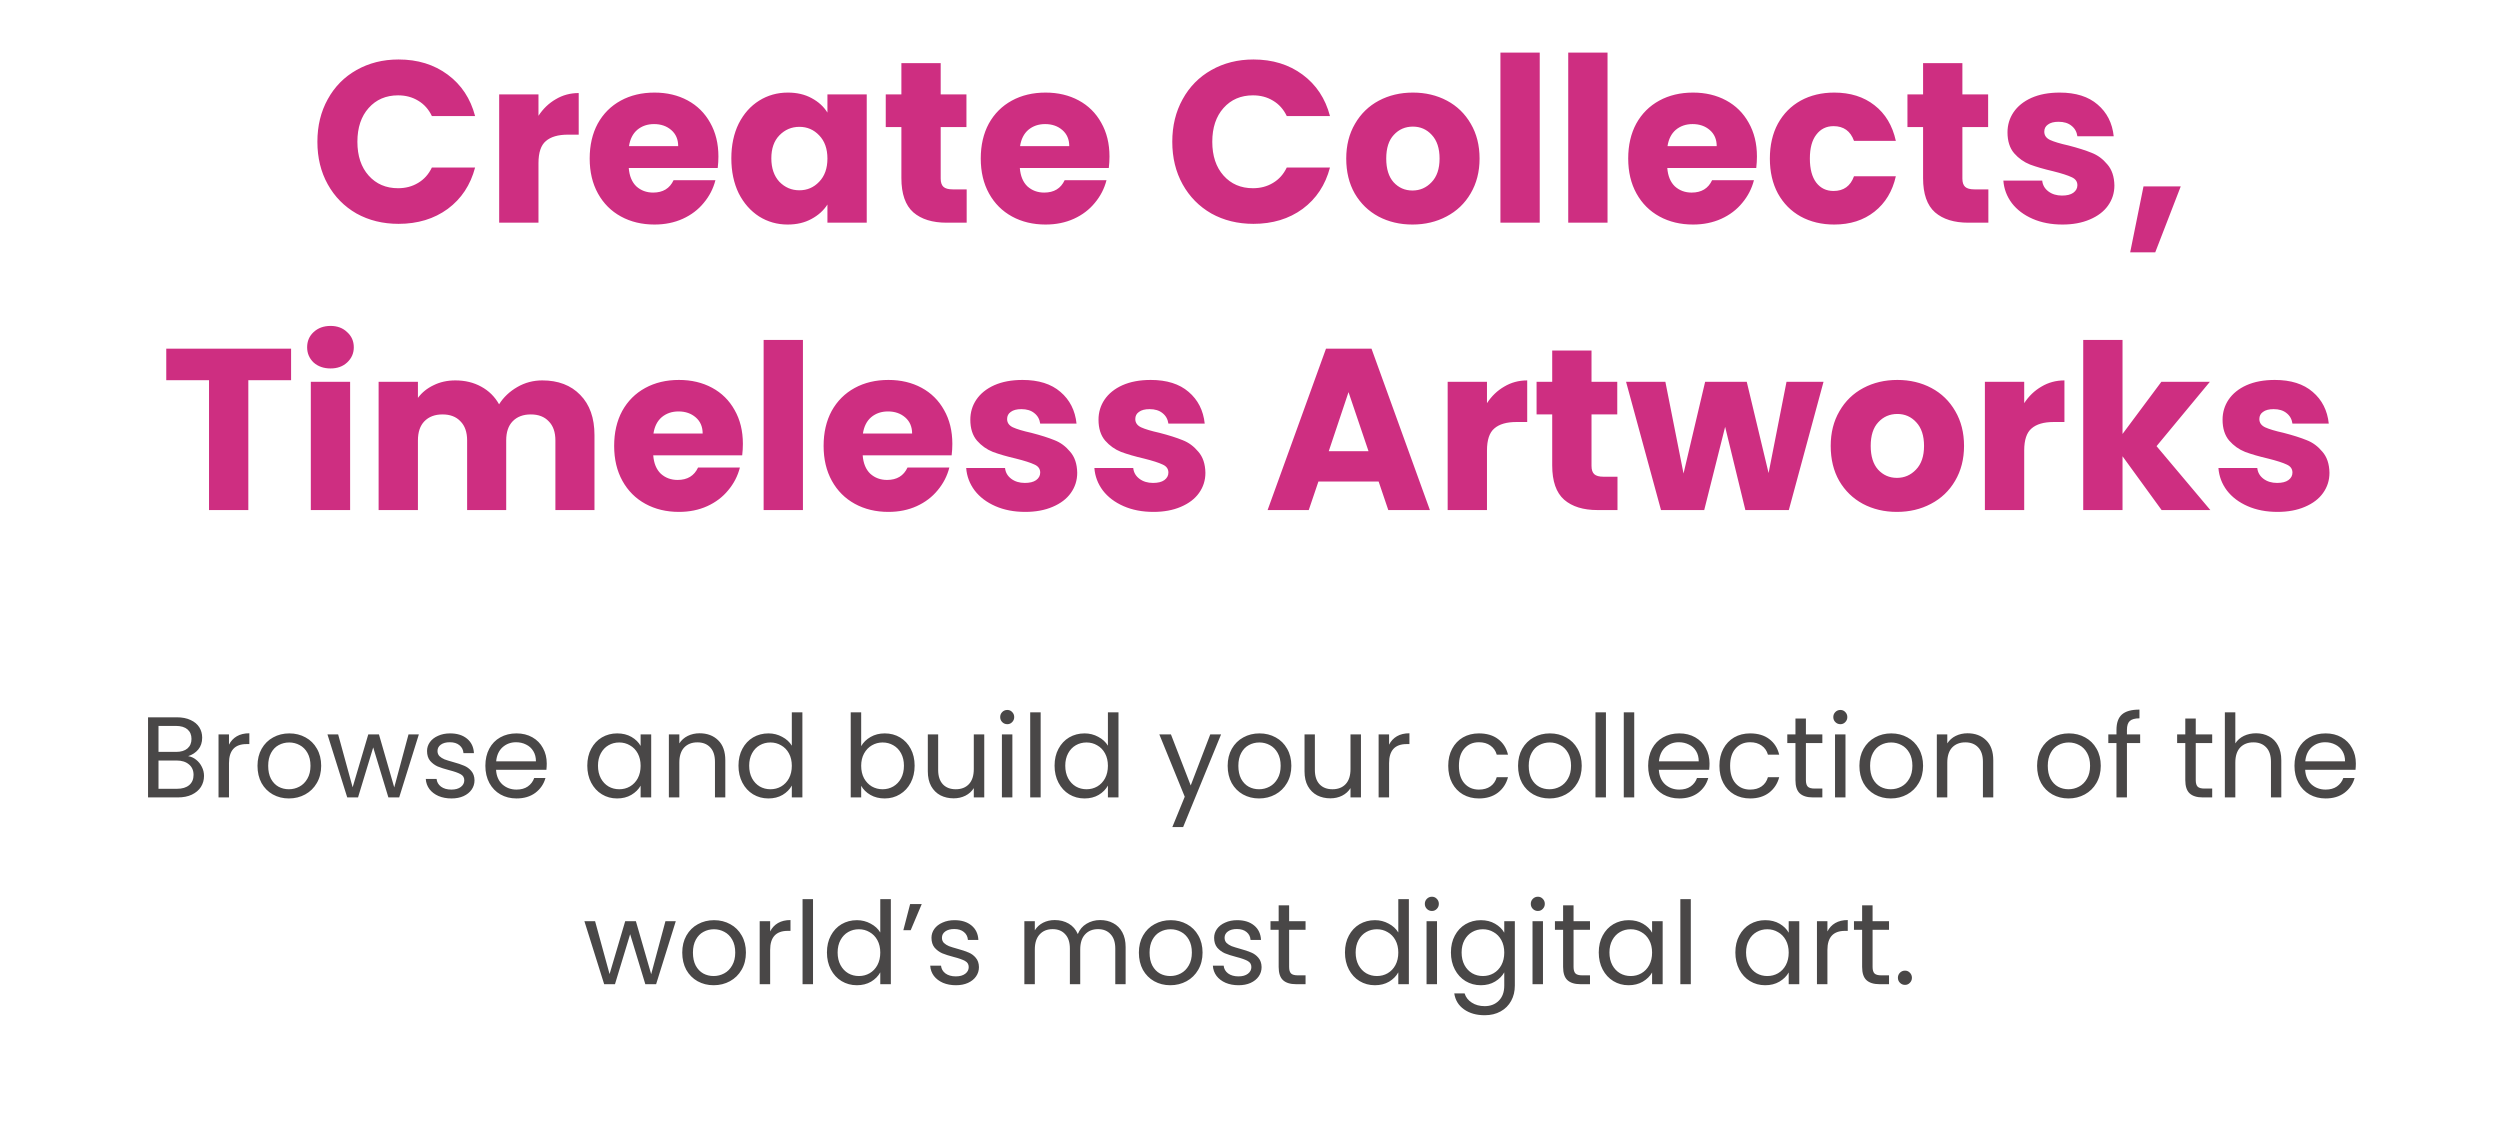 <svg width="348" height="156" viewBox="0 0 348 156" fill="none" xmlns="http://www.w3.org/2000/svg">
<path d="M44.181 19.736C44.181 17.517 44.661 15.544 45.621 13.816C46.581 12.067 47.914 10.712 49.621 9.752C51.349 8.771 53.301 8.28 55.477 8.28C58.144 8.28 60.426 8.984 62.325 10.392C64.224 11.8 65.493 13.72 66.133 16.152H60.117C59.669 15.213 59.029 14.499 58.197 14.008C57.386 13.517 56.458 13.272 55.413 13.272C53.728 13.272 52.362 13.859 51.317 15.032C50.272 16.205 49.749 17.773 49.749 19.736C49.749 21.699 50.272 23.267 51.317 24.44C52.362 25.613 53.728 26.2 55.413 26.2C56.458 26.2 57.386 25.955 58.197 25.464C59.029 24.973 59.669 24.259 60.117 23.32H66.133C65.493 25.752 64.224 27.672 62.325 29.08C60.426 30.467 58.144 31.16 55.477 31.16C53.301 31.16 51.349 30.68 49.621 29.72C47.914 28.739 46.581 27.384 45.621 25.656C44.661 23.928 44.181 21.955 44.181 19.736ZM74.956 16.12C75.596 15.139 76.396 14.371 77.356 13.816C78.316 13.24 79.383 12.952 80.556 12.952V18.744H79.052C77.687 18.744 76.663 19.043 75.98 19.64C75.297 20.216 74.956 21.24 74.956 22.712V31H69.484V13.144H74.956V16.12ZM100.003 21.784C100.003 22.296 99.972 22.829 99.907 23.384H87.523C87.609 24.493 87.961 25.347 88.579 25.944C89.219 26.52 89.998 26.808 90.915 26.808C92.281 26.808 93.23 26.232 93.763 25.08H99.588C99.289 26.253 98.745 27.309 97.956 28.248C97.188 29.187 96.217 29.923 95.043 30.456C93.87 30.989 92.558 31.256 91.108 31.256C89.358 31.256 87.801 30.883 86.436 30.136C85.07 29.389 84.004 28.323 83.236 26.936C82.468 25.549 82.084 23.928 82.084 22.072C82.084 20.216 82.457 18.595 83.204 17.208C83.972 15.821 85.038 14.755 86.403 14.008C87.769 13.261 89.337 12.888 91.108 12.888C92.835 12.888 94.371 13.251 95.716 13.976C97.059 14.701 98.105 15.736 98.852 17.08C99.62 18.424 100.003 19.992 100.003 21.784ZM94.403 20.344C94.403 19.405 94.084 18.659 93.444 18.104C92.803 17.549 92.004 17.272 91.043 17.272C90.126 17.272 89.347 17.539 88.707 18.072C88.089 18.605 87.705 19.363 87.555 20.344H94.403ZM101.802 22.04C101.802 20.205 102.144 18.595 102.826 17.208C103.53 15.821 104.48 14.755 105.674 14.008C106.869 13.261 108.202 12.888 109.674 12.888C110.933 12.888 112.032 13.144 112.97 13.656C113.93 14.168 114.666 14.84 115.178 15.672V13.144H120.65V31H115.178V28.472C114.645 29.304 113.898 29.976 112.938 30.488C112 31 110.901 31.256 109.642 31.256C108.192 31.256 106.869 30.883 105.674 30.136C104.48 29.368 103.53 28.291 102.826 26.904C102.144 25.496 101.802 23.875 101.802 22.04ZM115.178 22.072C115.178 20.707 114.794 19.629 114.026 18.84C113.28 18.051 112.362 17.656 111.274 17.656C110.186 17.656 109.258 18.051 108.49 18.84C107.744 19.608 107.37 20.675 107.37 22.04C107.37 23.405 107.744 24.493 108.49 25.304C109.258 26.093 110.186 26.488 111.274 26.488C112.362 26.488 113.28 26.093 114.026 25.304C114.794 24.515 115.178 23.437 115.178 22.072ZM134.561 26.36V31H131.777C129.793 31 128.246 30.52 127.137 29.56C126.028 28.579 125.473 26.989 125.473 24.792V17.688H123.297V13.144H125.473V8.792H130.945V13.144H134.529V17.688H130.945V24.856C130.945 25.389 131.073 25.773 131.329 26.008C131.585 26.243 132.012 26.36 132.609 26.36H134.561ZM154.441 21.784C154.441 22.296 154.409 22.829 154.345 23.384H141.961C142.046 24.493 142.398 25.347 143.017 25.944C143.657 26.52 144.436 26.808 145.353 26.808C146.718 26.808 147.668 26.232 148.201 25.08H154.025C153.726 26.253 153.182 27.309 152.393 28.248C151.625 29.187 150.654 29.923 149.481 30.456C148.308 30.989 146.996 31.256 145.545 31.256C143.796 31.256 142.238 30.883 140.873 30.136C139.508 29.389 138.441 28.323 137.673 26.936C136.905 25.549 136.521 23.928 136.521 22.072C136.521 20.216 136.894 18.595 137.641 17.208C138.409 15.821 139.476 14.755 140.841 14.008C142.206 13.261 143.774 12.888 145.545 12.888C147.273 12.888 148.809 13.251 150.153 13.976C151.497 14.701 152.542 15.736 153.289 17.08C154.057 18.424 154.441 19.992 154.441 21.784ZM148.841 20.344C148.841 19.405 148.521 18.659 147.881 18.104C147.241 17.549 146.441 17.272 145.481 17.272C144.564 17.272 143.785 17.539 143.145 18.072C142.526 18.605 142.142 19.363 141.993 20.344H148.841ZM163.181 19.736C163.181 17.517 163.661 15.544 164.621 13.816C165.581 12.067 166.914 10.712 168.621 9.752C170.349 8.771 172.301 8.28 174.477 8.28C177.144 8.28 179.426 8.984 181.325 10.392C183.224 11.8 184.493 13.72 185.133 16.152H179.117C178.669 15.213 178.029 14.499 177.197 14.008C176.386 13.517 175.458 13.272 174.413 13.272C172.728 13.272 171.362 13.859 170.317 15.032C169.272 16.205 168.749 17.773 168.749 19.736C168.749 21.699 169.272 23.267 170.317 24.44C171.362 25.613 172.728 26.2 174.413 26.2C175.458 26.2 176.386 25.955 177.197 25.464C178.029 24.973 178.669 24.259 179.117 23.32H185.133C184.493 25.752 183.224 27.672 181.325 29.08C179.426 30.467 177.144 31.16 174.477 31.16C172.301 31.16 170.349 30.68 168.621 29.72C166.914 28.739 165.581 27.384 164.621 25.656C163.661 23.928 163.181 21.955 163.181 19.736ZM196.612 31.256C194.863 31.256 193.284 30.883 191.876 30.136C190.489 29.389 189.391 28.323 188.58 26.936C187.791 25.549 187.396 23.928 187.396 22.072C187.396 20.237 187.801 18.627 188.612 17.24C189.423 15.832 190.532 14.755 191.94 14.008C193.348 13.261 194.927 12.888 196.676 12.888C198.425 12.888 200.004 13.261 201.412 14.008C202.82 14.755 203.929 15.832 204.74 17.24C205.551 18.627 205.956 20.237 205.956 22.072C205.956 23.907 205.54 25.528 204.708 26.936C203.897 28.323 202.777 29.389 201.348 30.136C199.94 30.883 198.361 31.256 196.612 31.256ZM196.612 26.52C197.657 26.52 198.543 26.136 199.268 25.368C200.015 24.6 200.388 23.501 200.388 22.072C200.388 20.643 200.025 19.544 199.3 18.776C198.596 18.008 197.721 17.624 196.676 17.624C195.609 17.624 194.724 18.008 194.02 18.776C193.316 19.523 192.964 20.621 192.964 22.072C192.964 23.501 193.305 24.6 193.988 25.368C194.692 26.136 195.567 26.52 196.612 26.52ZM214.331 7.32V31H208.859V7.32H214.331ZM223.769 7.32V31H218.297V7.32H223.769ZM244.566 21.784C244.566 22.296 244.534 22.829 244.47 23.384H232.086C232.171 24.493 232.523 25.347 233.142 25.944C233.782 26.52 234.561 26.808 235.478 26.808C236.843 26.808 237.793 26.232 238.326 25.08H244.15C243.851 26.253 243.307 27.309 242.518 28.248C241.75 29.187 240.779 29.923 239.606 30.456C238.433 30.989 237.121 31.256 235.67 31.256C233.921 31.256 232.363 30.883 230.998 30.136C229.633 29.389 228.566 28.323 227.798 26.936C227.03 25.549 226.646 23.928 226.646 22.072C226.646 20.216 227.019 18.595 227.766 17.208C228.534 15.821 229.601 14.755 230.966 14.008C232.331 13.261 233.899 12.888 235.67 12.888C237.398 12.888 238.934 13.251 240.278 13.976C241.622 14.701 242.667 15.736 243.414 17.08C244.182 18.424 244.566 19.992 244.566 21.784ZM238.966 20.344C238.966 19.405 238.646 18.659 238.006 18.104C237.366 17.549 236.566 17.272 235.606 17.272C234.689 17.272 233.91 17.539 233.27 18.072C232.651 18.605 232.267 19.363 232.118 20.344H238.966ZM246.365 22.072C246.365 20.216 246.738 18.595 247.485 17.208C248.253 15.821 249.309 14.755 250.653 14.008C252.018 13.261 253.575 12.888 255.325 12.888C257.565 12.888 259.431 13.475 260.925 14.648C262.439 15.821 263.431 17.475 263.901 19.608H258.077C257.586 18.243 256.637 17.56 255.229 17.56C254.226 17.56 253.426 17.955 252.829 18.744C252.231 19.512 251.933 20.621 251.933 22.072C251.933 23.523 252.231 24.643 252.829 25.432C253.426 26.2 254.226 26.584 255.229 26.584C256.637 26.584 257.586 25.901 258.077 24.536H263.901C263.431 26.627 262.439 28.269 260.925 29.464C259.41 30.659 257.543 31.256 255.325 31.256C253.575 31.256 252.018 30.883 250.653 30.136C249.309 29.389 248.253 28.323 247.485 26.936C246.738 25.549 246.365 23.928 246.365 22.072ZM276.78 26.36V31H273.996C272.012 31 270.465 30.52 269.356 29.56C268.246 28.579 267.692 26.989 267.692 24.792V17.688H265.516V13.144H267.692V8.792H273.164V13.144H276.748V17.688H273.164V24.856C273.164 25.389 273.292 25.773 273.548 26.008C273.804 26.243 274.23 26.36 274.828 26.36H276.78ZM287.092 31.256C285.534 31.256 284.148 30.989 282.932 30.456C281.716 29.923 280.756 29.197 280.052 28.28C279.348 27.341 278.953 26.296 278.868 25.144H284.276C284.34 25.763 284.628 26.264 285.14 26.648C285.652 27.032 286.281 27.224 287.028 27.224C287.71 27.224 288.233 27.096 288.596 26.84C288.98 26.563 289.172 26.211 289.172 25.784C289.172 25.272 288.905 24.899 288.372 24.664C287.838 24.408 286.974 24.131 285.78 23.832C284.5 23.533 283.433 23.224 282.58 22.904C281.726 22.563 280.99 22.04 280.372 21.336C279.753 20.611 279.444 19.64 279.444 18.424C279.444 17.4 279.721 16.472 280.276 15.64C280.852 14.787 281.684 14.115 282.772 13.624C283.881 13.133 285.193 12.888 286.708 12.888C288.948 12.888 290.708 13.443 291.988 14.552C293.289 15.661 294.036 17.133 294.228 18.968H289.172C289.086 18.349 288.809 17.859 288.34 17.496C287.892 17.133 287.294 16.952 286.548 16.952C285.908 16.952 285.417 17.08 285.076 17.336C284.734 17.571 284.564 17.901 284.564 18.328C284.564 18.84 284.83 19.224 285.364 19.48C285.918 19.736 286.772 19.992 287.924 20.248C289.246 20.589 290.324 20.931 291.156 21.272C291.988 21.592 292.713 22.125 293.332 22.872C293.972 23.597 294.302 24.579 294.324 25.816C294.324 26.861 294.025 27.8 293.428 28.632C292.852 29.443 292.009 30.083 290.9 30.552C289.812 31.021 288.542 31.256 287.092 31.256ZM303.56 25.944L300.008 35.128H296.52L298.376 25.944H303.56ZM40.519 48.536V52.92H34.567V71H29.095V52.92H23.143V48.536H40.519ZM46.017 51.288C45.057 51.288 44.268 51.011 43.649 50.456C43.052 49.88 42.753 49.176 42.753 48.344C42.753 47.491 43.052 46.787 43.649 46.232C44.268 45.656 45.057 45.368 46.017 45.368C46.956 45.368 47.724 45.656 48.321 46.232C48.94 46.787 49.249 47.491 49.249 48.344C49.249 49.176 48.94 49.88 48.321 50.456C47.724 51.011 46.956 51.288 46.017 51.288ZM48.737 53.144V71H43.265V53.144H48.737ZM75.487 52.952C77.705 52.952 79.465 53.624 80.767 54.968C82.089 56.312 82.751 58.179 82.751 60.568V71H77.311V61.304C77.311 60.152 77.001 59.267 76.383 58.648C75.785 58.008 74.953 57.688 73.887 57.688C72.82 57.688 71.977 58.008 71.359 58.648C70.761 59.267 70.463 60.152 70.463 61.304V71H65.023V61.304C65.023 60.152 64.713 59.267 64.095 58.648C63.497 58.008 62.665 57.688 61.599 57.688C60.532 57.688 59.689 58.008 59.071 58.648C58.473 59.267 58.175 60.152 58.175 61.304V71H52.703V53.144H58.175V55.384C58.729 54.637 59.455 54.051 60.351 53.624C61.247 53.176 62.26 52.952 63.391 52.952C64.735 52.952 65.929 53.24 66.975 53.816C68.041 54.392 68.873 55.213 69.471 56.28C70.089 55.299 70.932 54.499 71.999 53.88C73.065 53.261 74.228 52.952 75.487 52.952ZM103.41 61.784C103.41 62.296 103.378 62.829 103.314 63.384H90.93C91.015 64.493 91.367 65.347 91.986 65.944C92.626 66.52 93.404 66.808 94.322 66.808C95.687 66.808 96.636 66.232 97.17 65.08H102.994C102.695 66.253 102.151 67.309 101.362 68.248C100.594 69.187 99.623 69.923 98.45 70.456C97.276 70.989 95.964 71.256 94.514 71.256C92.764 71.256 91.207 70.883 89.842 70.136C88.476 69.389 87.41 68.323 86.642 66.936C85.874 65.549 85.49 63.928 85.49 62.072C85.49 60.216 85.863 58.595 86.61 57.208C87.378 55.821 88.444 54.755 89.81 54.008C91.175 53.261 92.743 52.888 94.514 52.888C96.242 52.888 97.778 53.251 99.122 53.976C100.466 54.701 101.511 55.736 102.258 57.08C103.026 58.424 103.41 59.992 103.41 61.784ZM97.81 60.344C97.81 59.405 97.49 58.659 96.85 58.104C96.21 57.549 95.41 57.272 94.45 57.272C93.532 57.272 92.754 57.539 92.114 58.072C91.495 58.605 91.111 59.363 90.962 60.344H97.81ZM111.769 47.32V71H106.297V47.32H111.769ZM132.566 61.784C132.566 62.296 132.534 62.829 132.47 63.384H120.086C120.171 64.493 120.523 65.347 121.142 65.944C121.782 66.52 122.561 66.808 123.478 66.808C124.843 66.808 125.793 66.232 126.326 65.08H132.15C131.851 66.253 131.307 67.309 130.518 68.248C129.75 69.187 128.779 69.923 127.606 70.456C126.433 70.989 125.121 71.256 123.67 71.256C121.921 71.256 120.363 70.883 118.998 70.136C117.633 69.389 116.566 68.323 115.798 66.936C115.03 65.549 114.646 63.928 114.646 62.072C114.646 60.216 115.019 58.595 115.766 57.208C116.534 55.821 117.601 54.755 118.966 54.008C120.331 53.261 121.899 52.888 123.67 52.888C125.398 52.888 126.934 53.251 128.278 53.976C129.622 54.701 130.667 55.736 131.414 57.08C132.182 58.424 132.566 59.992 132.566 61.784ZM126.966 60.344C126.966 59.405 126.646 58.659 126.006 58.104C125.366 57.549 124.566 57.272 123.606 57.272C122.689 57.272 121.91 57.539 121.27 58.072C120.651 58.605 120.267 59.363 120.118 60.344H126.966ZM142.717 71.256C141.159 71.256 139.773 70.989 138.557 70.456C137.341 69.923 136.381 69.197 135.677 68.28C134.973 67.341 134.578 66.296 134.493 65.144H139.901C139.965 65.763 140.253 66.264 140.765 66.648C141.277 67.032 141.906 67.224 142.653 67.224C143.335 67.224 143.858 67.096 144.221 66.84C144.605 66.563 144.797 66.211 144.797 65.784C144.797 65.272 144.53 64.899 143.997 64.664C143.463 64.408 142.599 64.131 141.405 63.832C140.125 63.533 139.058 63.224 138.205 62.904C137.351 62.563 136.615 62.04 135.997 61.336C135.378 60.611 135.069 59.64 135.069 58.424C135.069 57.4 135.346 56.472 135.901 55.64C136.477 54.787 137.309 54.115 138.397 53.624C139.506 53.133 140.818 52.888 142.333 52.888C144.573 52.888 146.333 53.443 147.613 54.552C148.914 55.661 149.661 57.133 149.853 58.968H144.797C144.711 58.349 144.434 57.859 143.965 57.496C143.517 57.133 142.919 56.952 142.173 56.952C141.533 56.952 141.042 57.08 140.701 57.336C140.359 57.571 140.189 57.901 140.189 58.328C140.189 58.84 140.455 59.224 140.989 59.48C141.543 59.736 142.397 59.992 143.549 60.248C144.871 60.589 145.949 60.931 146.781 61.272C147.613 61.592 148.338 62.125 148.957 62.872C149.597 63.597 149.927 64.579 149.949 65.816C149.949 66.861 149.65 67.8 149.053 68.632C148.477 69.443 147.634 70.083 146.525 70.552C145.437 71.021 144.167 71.256 142.717 71.256ZM160.561 71.256C159.003 71.256 157.617 70.989 156.401 70.456C155.185 69.923 154.225 69.197 153.521 68.28C152.817 67.341 152.422 66.296 152.337 65.144H157.745C157.809 65.763 158.097 66.264 158.609 66.648C159.121 67.032 159.75 67.224 160.497 67.224C161.179 67.224 161.702 67.096 162.065 66.84C162.449 66.563 162.641 66.211 162.641 65.784C162.641 65.272 162.374 64.899 161.841 64.664C161.307 64.408 160.443 64.131 159.249 63.832C157.969 63.533 156.902 63.224 156.049 62.904C155.195 62.563 154.459 62.04 153.841 61.336C153.222 60.611 152.913 59.64 152.913 58.424C152.913 57.4 153.19 56.472 153.745 55.64C154.321 54.787 155.153 54.115 156.241 53.624C157.35 53.133 158.662 52.888 160.177 52.888C162.417 52.888 164.177 53.443 165.457 54.552C166.758 55.661 167.505 57.133 167.697 58.968H162.641C162.555 58.349 162.278 57.859 161.809 57.496C161.361 57.133 160.763 56.952 160.017 56.952C159.377 56.952 158.886 57.08 158.545 57.336C158.203 57.571 158.033 57.901 158.033 58.328C158.033 58.84 158.299 59.224 158.833 59.48C159.387 59.736 160.241 59.992 161.393 60.248C162.715 60.589 163.793 60.931 164.625 61.272C165.457 61.592 166.182 62.125 166.801 62.872C167.441 63.597 167.771 64.579 167.793 65.816C167.793 66.861 167.494 67.8 166.897 68.632C166.321 69.443 165.478 70.083 164.369 70.552C163.281 71.021 162.011 71.256 160.561 71.256ZM191.906 67.032H183.522L182.178 71H176.45L184.578 48.536H190.914L199.042 71H193.25L191.906 67.032ZM190.498 62.808L187.714 54.584L184.962 62.808H190.498ZM206.987 56.12C207.627 55.139 208.427 54.371 209.387 53.816C210.347 53.24 211.414 52.952 212.587 52.952V58.744H211.083C209.718 58.744 208.694 59.043 208.011 59.64C207.329 60.216 206.987 61.24 206.987 62.712V71H201.515V53.144H206.987V56.12ZM225.155 66.36V71H222.371C220.387 71 218.84 70.52 217.731 69.56C216.621 68.579 216.067 66.989 216.067 64.792V57.688H213.891V53.144H216.067V48.792H221.539V53.144H225.123V57.688H221.539V64.856C221.539 65.389 221.667 65.773 221.923 66.008C222.179 66.243 222.605 66.36 223.203 66.36H225.155ZM253.835 53.144L249.003 71H242.955L240.139 59.416L237.227 71H231.211L226.347 53.144H231.819L234.347 65.912L237.355 53.144H243.147L246.187 65.848L248.683 53.144H253.835ZM264.05 71.256C262.3 71.256 260.722 70.883 259.314 70.136C257.927 69.389 256.828 68.323 256.018 66.936C255.228 65.549 254.834 63.928 254.834 62.072C254.834 60.237 255.239 58.627 256.049 57.24C256.86 55.832 257.97 54.755 259.378 54.008C260.786 53.261 262.364 52.888 264.114 52.888C265.863 52.888 267.442 53.261 268.85 54.008C270.258 54.755 271.367 55.832 272.178 57.24C272.988 58.627 273.394 60.237 273.394 62.072C273.394 63.907 272.978 65.528 272.146 66.936C271.335 68.323 270.215 69.389 268.786 70.136C267.378 70.883 265.799 71.256 264.05 71.256ZM264.05 66.52C265.095 66.52 265.98 66.136 266.706 65.368C267.452 64.6 267.826 63.501 267.826 62.072C267.826 60.643 267.463 59.544 266.738 58.776C266.034 58.008 265.159 57.624 264.114 57.624C263.047 57.624 262.162 58.008 261.458 58.776C260.754 59.523 260.402 60.621 260.402 62.072C260.402 63.501 260.743 64.6 261.426 65.368C262.13 66.136 263.004 66.52 264.05 66.52ZM281.769 56.12C282.409 55.139 283.209 54.371 284.169 53.816C285.129 53.24 286.195 52.952 287.369 52.952V58.744H285.865C284.499 58.744 283.475 59.043 282.793 59.64C282.11 60.216 281.769 61.24 281.769 62.712V71H276.297V53.144H281.769V56.12ZM300.896 71L295.456 63.512V71H289.984V47.32H295.456V60.408L300.864 53.144H307.616L300.192 62.104L307.68 71H300.896ZM317.029 71.256C315.472 71.256 314.085 70.989 312.869 70.456C311.653 69.923 310.693 69.197 309.989 68.28C309.285 67.341 308.891 66.296 308.805 65.144H314.213C314.277 65.763 314.565 66.264 315.077 66.648C315.589 67.032 316.219 67.224 316.965 67.224C317.648 67.224 318.171 67.096 318.533 66.84C318.917 66.563 319.109 66.211 319.109 65.784C319.109 65.272 318.843 64.899 318.309 64.664C317.776 64.408 316.912 64.131 315.717 63.832C314.437 63.533 313.371 63.224 312.517 62.904C311.664 62.563 310.928 62.04 310.309 61.336C309.691 60.611 309.381 59.64 309.381 58.424C309.381 57.4 309.659 56.472 310.213 55.64C310.789 54.787 311.621 54.115 312.709 53.624C313.819 53.133 315.131 52.888 316.645 52.888C318.885 52.888 320.645 53.443 321.925 54.552C323.227 55.661 323.973 57.133 324.165 58.968H319.109C319.024 58.349 318.747 57.859 318.277 57.496C317.829 57.133 317.232 56.952 316.485 56.952C315.845 56.952 315.355 57.08 315.013 57.336C314.672 57.571 314.501 57.901 314.501 58.328C314.501 58.84 314.768 59.224 315.301 59.48C315.856 59.736 316.709 59.992 317.861 60.248C319.184 60.589 320.261 60.931 321.093 61.272C321.925 61.592 322.651 62.125 323.269 62.872C323.909 63.597 324.24 64.579 324.261 65.816C324.261 66.861 323.963 67.8 323.365 68.632C322.789 69.443 321.947 70.083 320.837 70.552C319.749 71.021 318.48 71.256 317.029 71.256Z" fill="#CE2E81"/>
<path d="M26.191 105.256C26.596 105.32 26.964 105.485 27.295 105.752C27.636 106.019 27.903 106.349 28.095 106.744C28.298 107.139 28.399 107.56 28.399 108.008C28.399 108.573 28.255 109.085 27.967 109.544C27.679 109.992 27.258 110.349 26.703 110.616C26.159 110.872 25.514 111 24.767 111H20.607V99.848H24.607C25.364 99.848 26.01 99.976 26.543 100.232C27.076 100.477 27.476 100.813 27.743 101.24C28.01 101.667 28.143 102.147 28.143 102.68C28.143 103.341 27.962 103.891 27.599 104.328C27.247 104.755 26.778 105.064 26.191 105.256ZM22.063 104.664H24.511C25.194 104.664 25.722 104.504 26.095 104.184C26.468 103.864 26.655 103.421 26.655 102.856C26.655 102.291 26.468 101.848 26.095 101.528C25.722 101.208 25.183 101.048 24.479 101.048H22.063V104.664ZM24.639 109.8C25.364 109.8 25.93 109.629 26.335 109.288C26.74 108.947 26.943 108.472 26.943 107.864C26.943 107.245 26.73 106.76 26.303 106.408C25.876 106.045 25.306 105.864 24.591 105.864H22.063V109.8H24.639ZM31.875 103.656C32.132 103.155 32.494 102.765 32.964 102.488C33.444 102.211 34.025 102.072 34.708 102.072V103.576H34.324C32.691 103.576 31.875 104.461 31.875 106.232V111H30.419V102.232H31.875V103.656ZM40.212 111.144C39.391 111.144 38.644 110.957 37.972 110.584C37.311 110.211 36.788 109.683 36.404 109C36.031 108.307 35.844 107.507 35.844 106.6C35.844 105.704 36.036 104.915 36.42 104.232C36.815 103.539 37.348 103.011 38.02 102.648C38.692 102.275 39.444 102.088 40.276 102.088C41.108 102.088 41.86 102.275 42.532 102.648C43.204 103.011 43.732 103.533 44.116 104.216C44.511 104.899 44.708 105.693 44.708 106.6C44.708 107.507 44.506 108.307 44.1 109C43.706 109.683 43.167 110.211 42.484 110.584C41.802 110.957 41.044 111.144 40.212 111.144ZM40.212 109.864C40.735 109.864 41.226 109.741 41.684 109.496C42.143 109.251 42.511 108.883 42.788 108.392C43.076 107.901 43.22 107.304 43.22 106.6C43.22 105.896 43.082 105.299 42.804 104.808C42.527 104.317 42.164 103.955 41.716 103.72C41.268 103.475 40.783 103.352 40.26 103.352C39.727 103.352 39.236 103.475 38.788 103.72C38.351 103.955 37.999 104.317 37.732 104.808C37.466 105.299 37.332 105.896 37.332 106.6C37.332 107.315 37.46 107.917 37.716 108.408C37.983 108.899 38.335 109.267 38.772 109.512C39.21 109.747 39.69 109.864 40.212 109.864ZM58.303 102.232L55.567 111H54.063L51.951 104.04L49.839 111H48.335L45.583 102.232H47.071L49.087 109.592L51.263 102.232H52.751L54.879 109.608L56.863 102.232H58.303ZM62.852 111.144C62.18 111.144 61.577 111.032 61.044 110.808C60.51 110.573 60.089 110.253 59.78 109.848C59.47 109.432 59.3 108.957 59.268 108.424H60.772C60.814 108.861 61.017 109.219 61.38 109.496C61.753 109.773 62.238 109.912 62.836 109.912C63.39 109.912 63.828 109.789 64.148 109.544C64.468 109.299 64.628 108.989 64.628 108.616C64.628 108.232 64.457 107.949 64.116 107.768C63.774 107.576 63.246 107.389 62.532 107.208C61.881 107.037 61.348 106.867 60.932 106.696C60.526 106.515 60.174 106.253 59.876 105.912C59.588 105.56 59.444 105.101 59.444 104.536C59.444 104.088 59.577 103.677 59.844 103.304C60.11 102.931 60.489 102.637 60.98 102.424C61.47 102.2 62.03 102.088 62.66 102.088C63.63 102.088 64.414 102.333 65.012 102.824C65.609 103.315 65.929 103.987 65.972 104.84H64.516C64.484 104.381 64.297 104.013 63.956 103.736C63.625 103.459 63.177 103.32 62.612 103.32C62.089 103.32 61.673 103.432 61.364 103.656C61.054 103.88 60.9 104.173 60.9 104.536C60.9 104.824 60.99 105.064 61.172 105.256C61.364 105.437 61.598 105.587 61.876 105.704C62.164 105.811 62.558 105.933 63.06 106.072C63.689 106.243 64.201 106.413 64.596 106.584C64.99 106.744 65.326 106.989 65.604 107.32C65.892 107.651 66.041 108.083 66.052 108.616C66.052 109.096 65.918 109.528 65.652 109.912C65.385 110.296 65.006 110.6 64.516 110.824C64.036 111.037 63.481 111.144 62.852 111.144ZM76.107 106.28C76.107 106.557 76.091 106.851 76.059 107.16H69.051C69.104 108.024 69.398 108.701 69.931 109.192C70.475 109.672 71.131 109.912 71.899 109.912C72.528 109.912 73.051 109.768 73.467 109.48C73.894 109.181 74.192 108.787 74.363 108.296H75.931C75.696 109.139 75.227 109.827 74.523 110.36C73.819 110.883 72.944 111.144 71.899 111.144C71.067 111.144 70.32 110.957 69.659 110.584C69.008 110.211 68.496 109.683 68.123 109C67.75 108.307 67.563 107.507 67.563 106.6C67.563 105.693 67.744 104.899 68.107 104.216C68.47 103.533 68.976 103.011 69.627 102.648C70.288 102.275 71.046 102.088 71.899 102.088C72.731 102.088 73.467 102.269 74.107 102.632C74.747 102.995 75.238 103.496 75.579 104.136C75.931 104.765 76.107 105.48 76.107 106.28ZM74.603 105.976C74.603 105.421 74.48 104.947 74.235 104.552C73.99 104.147 73.654 103.843 73.227 103.64C72.811 103.427 72.347 103.32 71.835 103.32C71.099 103.32 70.47 103.555 69.947 104.024C69.435 104.493 69.142 105.144 69.067 105.976H74.603ZM81.751 106.584C81.751 105.688 81.932 104.904 82.294 104.232C82.657 103.549 83.153 103.021 83.782 102.648C84.422 102.275 85.132 102.088 85.91 102.088C86.678 102.088 87.345 102.253 87.91 102.584C88.476 102.915 88.897 103.331 89.174 103.832V102.232H90.647V111H89.174V109.368C88.886 109.88 88.454 110.307 87.879 110.648C87.313 110.979 86.652 111.144 85.894 111.144C85.116 111.144 84.412 110.952 83.782 110.568C83.153 110.184 82.657 109.645 82.294 108.952C81.932 108.259 81.751 107.469 81.751 106.584ZM89.174 106.6C89.174 105.939 89.041 105.363 88.775 104.872C88.508 104.381 88.145 104.008 87.686 103.752C87.239 103.485 86.743 103.352 86.198 103.352C85.654 103.352 85.159 103.48 84.71 103.736C84.263 103.992 83.905 104.365 83.638 104.856C83.372 105.347 83.239 105.923 83.239 106.584C83.239 107.256 83.372 107.843 83.638 108.344C83.905 108.835 84.263 109.213 84.71 109.48C85.159 109.736 85.654 109.864 86.198 109.864C86.743 109.864 87.239 109.736 87.686 109.48C88.145 109.213 88.508 108.835 88.775 108.344C89.041 107.843 89.174 107.261 89.174 106.6ZM97.379 102.072C98.446 102.072 99.31 102.397 99.971 103.048C100.632 103.688 100.963 104.616 100.963 105.832V111H99.523V106.04C99.523 105.165 99.304 104.499 98.867 104.04C98.43 103.571 97.832 103.336 97.075 103.336C96.307 103.336 95.694 103.576 95.235 104.056C94.787 104.536 94.563 105.235 94.563 106.152V111H93.107V102.232H94.563V103.48C94.851 103.032 95.24 102.685 95.731 102.44C96.232 102.195 96.782 102.072 97.379 102.072ZM102.797 106.584C102.797 105.688 102.979 104.904 103.341 104.232C103.704 103.549 104.2 103.021 104.829 102.648C105.469 102.275 106.184 102.088 106.973 102.088C107.656 102.088 108.291 102.248 108.877 102.568C109.464 102.877 109.912 103.288 110.221 103.8V99.16H111.693V111H110.221V109.352C109.933 109.875 109.507 110.307 108.941 110.648C108.376 110.979 107.715 111.144 106.957 111.144C106.179 111.144 105.469 110.952 104.829 110.568C104.2 110.184 103.704 109.645 103.341 108.952C102.979 108.259 102.797 107.469 102.797 106.584ZM110.221 106.6C110.221 105.939 110.088 105.363 109.821 104.872C109.555 104.381 109.192 104.008 108.733 103.752C108.285 103.485 107.789 103.352 107.245 103.352C106.701 103.352 106.205 103.48 105.757 103.736C105.309 103.992 104.952 104.365 104.685 104.856C104.419 105.347 104.285 105.923 104.285 106.584C104.285 107.256 104.419 107.843 104.685 108.344C104.952 108.835 105.309 109.213 105.757 109.48C106.205 109.736 106.701 109.864 107.245 109.864C107.789 109.864 108.285 109.736 108.733 109.48C109.192 109.213 109.555 108.835 109.821 108.344C110.088 107.843 110.221 107.261 110.221 106.6ZM119.876 103.864C120.174 103.341 120.612 102.915 121.188 102.584C121.764 102.253 122.42 102.088 123.156 102.088C123.945 102.088 124.654 102.275 125.284 102.648C125.913 103.021 126.409 103.549 126.772 104.232C127.134 104.904 127.316 105.688 127.316 106.584C127.316 107.469 127.134 108.259 126.772 108.952C126.409 109.645 125.907 110.184 125.267 110.568C124.638 110.952 123.934 111.144 123.156 111.144C122.398 111.144 121.732 110.979 121.156 110.648C120.59 110.317 120.164 109.896 119.876 109.384V111H118.42V99.16H119.876V103.864ZM125.828 106.584C125.828 105.923 125.694 105.347 125.428 104.856C125.161 104.365 124.798 103.992 124.34 103.736C123.892 103.48 123.396 103.352 122.852 103.352C122.318 103.352 121.822 103.485 121.364 103.752C120.916 104.008 120.553 104.387 120.276 104.888C120.009 105.379 119.876 105.949 119.876 106.6C119.876 107.261 120.009 107.843 120.276 108.344C120.553 108.835 120.916 109.213 121.364 109.48C121.822 109.736 122.318 109.864 122.852 109.864C123.396 109.864 123.892 109.736 124.34 109.48C124.798 109.213 125.161 108.835 125.428 108.344C125.694 107.843 125.828 107.256 125.828 106.584ZM137.008 102.232V111H135.552V109.704C135.275 110.152 134.885 110.504 134.384 110.76C133.893 111.005 133.349 111.128 132.752 111.128C132.069 111.128 131.456 110.989 130.912 110.712C130.368 110.424 129.936 109.997 129.616 109.432C129.307 108.867 129.152 108.179 129.152 107.368V102.232H130.592V107.176C130.592 108.04 130.811 108.707 131.248 109.176C131.685 109.635 132.283 109.864 133.04 109.864C133.819 109.864 134.432 109.624 134.88 109.144C135.328 108.664 135.552 107.965 135.552 107.048V102.232H137.008ZM140.218 100.808C139.941 100.808 139.706 100.712 139.514 100.52C139.322 100.328 139.226 100.093 139.226 99.816C139.226 99.539 139.322 99.304 139.514 99.112C139.706 98.92 139.941 98.824 140.218 98.824C140.485 98.824 140.709 98.92 140.89 99.112C141.082 99.304 141.178 99.539 141.178 99.816C141.178 100.093 141.082 100.328 140.89 100.52C140.709 100.712 140.485 100.808 140.218 100.808ZM140.922 102.232V111H139.466V102.232H140.922ZM144.86 99.16V111H143.404V99.16H144.86ZM146.797 106.584C146.797 105.688 146.979 104.904 147.341 104.232C147.704 103.549 148.2 103.021 148.829 102.648C149.469 102.275 150.184 102.088 150.973 102.088C151.656 102.088 152.291 102.248 152.877 102.568C153.464 102.877 153.912 103.288 154.221 103.8V99.16H155.693V111H154.221V109.352C153.933 109.875 153.507 110.307 152.941 110.648C152.376 110.979 151.715 111.144 150.957 111.144C150.179 111.144 149.469 110.952 148.829 110.568C148.2 110.184 147.704 109.645 147.341 108.952C146.979 108.259 146.797 107.469 146.797 106.584ZM154.221 106.6C154.221 105.939 154.088 105.363 153.821 104.872C153.555 104.381 153.192 104.008 152.733 103.752C152.285 103.485 151.789 103.352 151.245 103.352C150.701 103.352 150.205 103.48 149.757 103.736C149.309 103.992 148.952 104.365 148.685 104.856C148.419 105.347 148.285 105.923 148.285 106.584C148.285 107.256 148.419 107.843 148.685 108.344C148.952 108.835 149.309 109.213 149.757 109.48C150.205 109.736 150.701 109.864 151.245 109.864C151.789 109.864 152.285 109.736 152.733 109.48C153.192 109.213 153.555 108.835 153.821 108.344C154.088 107.843 154.221 107.261 154.221 106.6ZM169.972 102.232L164.692 115.128H163.188L164.916 110.904L161.38 102.232H162.996L165.748 109.336L168.468 102.232H169.972ZM175.259 111.144C174.438 111.144 173.691 110.957 173.019 110.584C172.358 110.211 171.835 109.683 171.451 109C171.078 108.307 170.891 107.507 170.891 106.6C170.891 105.704 171.083 104.915 171.467 104.232C171.862 103.539 172.395 103.011 173.067 102.648C173.739 102.275 174.491 102.088 175.323 102.088C176.155 102.088 176.907 102.275 177.579 102.648C178.251 103.011 178.779 103.533 179.163 104.216C179.558 104.899 179.755 105.693 179.755 106.6C179.755 107.507 179.552 108.307 179.147 109C178.752 109.683 178.214 110.211 177.531 110.584C176.848 110.957 176.091 111.144 175.259 111.144ZM175.259 109.864C175.782 109.864 176.272 109.741 176.731 109.496C177.19 109.251 177.558 108.883 177.835 108.392C178.123 107.901 178.267 107.304 178.267 106.6C178.267 105.896 178.128 105.299 177.851 104.808C177.574 104.317 177.211 103.955 176.763 103.72C176.315 103.475 175.83 103.352 175.307 103.352C174.774 103.352 174.283 103.475 173.835 103.72C173.398 103.955 173.046 104.317 172.779 104.808C172.512 105.299 172.379 105.896 172.379 106.6C172.379 107.315 172.507 107.917 172.763 108.408C173.03 108.899 173.382 109.267 173.819 109.512C174.256 109.747 174.736 109.864 175.259 109.864ZM189.446 102.232V111H187.99V109.704C187.712 110.152 187.323 110.504 186.822 110.76C186.331 111.005 185.787 111.128 185.19 111.128C184.507 111.128 183.894 110.989 183.35 110.712C182.806 110.424 182.374 109.997 182.054 109.432C181.744 108.867 181.59 108.179 181.59 107.368V102.232H183.03V107.176C183.03 108.04 183.248 108.707 183.686 109.176C184.123 109.635 184.72 109.864 185.478 109.864C186.256 109.864 186.87 109.624 187.318 109.144C187.766 108.664 187.99 107.965 187.99 107.048V102.232H189.446ZM193.36 103.656C193.616 103.155 193.979 102.765 194.448 102.488C194.928 102.211 195.509 102.072 196.192 102.072V103.576H195.808C194.176 103.576 193.36 104.461 193.36 106.232V111H191.904V102.232H193.36V103.656ZM201.594 106.6C201.594 105.693 201.776 104.904 202.138 104.232C202.501 103.549 203.002 103.021 203.642 102.648C204.293 102.275 205.034 102.088 205.866 102.088C206.944 102.088 207.829 102.349 208.522 102.872C209.226 103.395 209.69 104.12 209.914 105.048H208.346C208.197 104.515 207.904 104.093 207.466 103.784C207.04 103.475 206.506 103.32 205.866 103.32C205.034 103.32 204.362 103.608 203.85 104.184C203.338 104.749 203.082 105.555 203.082 106.6C203.082 107.656 203.338 108.472 203.85 109.048C204.362 109.624 205.034 109.912 205.866 109.912C206.506 109.912 207.04 109.763 207.466 109.464C207.893 109.165 208.186 108.739 208.346 108.184H209.914C209.68 109.08 209.21 109.8 208.506 110.344C207.802 110.877 206.922 111.144 205.866 111.144C205.034 111.144 204.293 110.957 203.642 110.584C203.002 110.211 202.501 109.683 202.138 109C201.776 108.317 201.594 107.517 201.594 106.6ZM215.681 111.144C214.86 111.144 214.113 110.957 213.441 110.584C212.78 110.211 212.257 109.683 211.873 109C211.5 108.307 211.313 107.507 211.313 106.6C211.313 105.704 211.505 104.915 211.889 104.232C212.284 103.539 212.817 103.011 213.489 102.648C214.161 102.275 214.913 102.088 215.745 102.088C216.577 102.088 217.329 102.275 218.001 102.648C218.673 103.011 219.201 103.533 219.585 104.216C219.98 104.899 220.177 105.693 220.177 106.6C220.177 107.507 219.974 108.307 219.569 109C219.174 109.683 218.636 110.211 217.953 110.584C217.27 110.957 216.513 111.144 215.681 111.144ZM215.681 109.864C216.204 109.864 216.694 109.741 217.153 109.496C217.612 109.251 217.98 108.883 218.257 108.392C218.545 107.901 218.689 107.304 218.689 106.6C218.689 105.896 218.55 105.299 218.273 104.808C217.996 104.317 217.633 103.955 217.185 103.72C216.737 103.475 216.252 103.352 215.729 103.352C215.196 103.352 214.705 103.475 214.257 103.72C213.82 103.955 213.468 104.317 213.201 104.808C212.934 105.299 212.801 105.896 212.801 106.6C212.801 107.315 212.929 107.917 213.185 108.408C213.452 108.899 213.804 109.267 214.241 109.512C214.678 109.747 215.158 109.864 215.681 109.864ZM223.547 99.16V111H222.091V99.16H223.547ZM227.485 99.16V111H226.029V99.16H227.485ZM237.966 106.28C237.966 106.557 237.95 106.851 237.918 107.16H230.91C230.964 108.024 231.257 108.701 231.79 109.192C232.334 109.672 232.99 109.912 233.758 109.912C234.388 109.912 234.91 109.768 235.326 109.48C235.753 109.181 236.052 108.787 236.222 108.296H237.79C237.556 109.139 237.086 109.827 236.382 110.36C235.678 110.883 234.804 111.144 233.758 111.144C232.926 111.144 232.18 110.957 231.518 110.584C230.868 110.211 230.356 109.683 229.982 109C229.609 108.307 229.422 107.507 229.422 106.6C229.422 105.693 229.604 104.899 229.966 104.216C230.329 103.533 230.836 103.011 231.486 102.648C232.148 102.275 232.905 102.088 233.758 102.088C234.59 102.088 235.326 102.269 235.966 102.632C236.606 102.995 237.097 103.496 237.438 104.136C237.79 104.765 237.966 105.48 237.966 106.28ZM236.462 105.976C236.462 105.421 236.34 104.947 236.094 104.552C235.849 104.147 235.513 103.843 235.086 103.64C234.67 103.427 234.206 103.32 233.694 103.32C232.958 103.32 232.329 103.555 231.806 104.024C231.294 104.493 231.001 105.144 230.926 105.976H236.462ZM239.344 106.6C239.344 105.693 239.526 104.904 239.888 104.232C240.251 103.549 240.752 103.021 241.392 102.648C242.043 102.275 242.784 102.088 243.616 102.088C244.694 102.088 245.579 102.349 246.272 102.872C246.976 103.395 247.44 104.12 247.664 105.048H246.096C245.947 104.515 245.654 104.093 245.216 103.784C244.79 103.475 244.256 103.32 243.616 103.32C242.784 103.32 242.112 103.608 241.6 104.184C241.088 104.749 240.832 105.555 240.832 106.6C240.832 107.656 241.088 108.472 241.6 109.048C242.112 109.624 242.784 109.912 243.616 109.912C244.256 109.912 244.79 109.763 245.216 109.464C245.643 109.165 245.936 108.739 246.096 108.184H247.664C247.43 109.08 246.96 109.8 246.256 110.344C245.552 110.877 244.672 111.144 243.616 111.144C242.784 111.144 242.043 110.957 241.392 110.584C240.752 110.211 240.251 109.683 239.888 109C239.526 108.317 239.344 107.517 239.344 106.6ZM251.383 103.432V108.6C251.383 109.027 251.474 109.331 251.655 109.512C251.836 109.683 252.151 109.768 252.599 109.768H253.671V111H252.359C251.548 111 250.94 110.813 250.535 110.44C250.13 110.067 249.927 109.453 249.927 108.6V103.432H248.791V102.232H249.927V100.024H251.383V102.232H253.671V103.432H251.383ZM256.187 100.808C255.91 100.808 255.675 100.712 255.483 100.52C255.291 100.328 255.195 100.093 255.195 99.816C255.195 99.539 255.291 99.304 255.483 99.112C255.675 98.92 255.91 98.824 256.187 98.824C256.454 98.824 256.678 98.92 256.859 99.112C257.051 99.304 257.147 99.539 257.147 99.816C257.147 100.093 257.051 100.328 256.859 100.52C256.678 100.712 256.454 100.808 256.187 100.808ZM256.891 102.232V111H255.435V102.232H256.891ZM263.197 111.144C262.375 111.144 261.629 110.957 260.957 110.584C260.295 110.211 259.773 109.683 259.389 109C259.015 108.307 258.829 107.507 258.829 106.6C258.829 105.704 259.021 104.915 259.405 104.232C259.799 103.539 260.333 103.011 261.005 102.648C261.677 102.275 262.429 102.088 263.261 102.088C264.093 102.088 264.845 102.275 265.517 102.648C266.189 103.011 266.717 103.533 267.101 104.216C267.495 104.899 267.693 105.693 267.693 106.6C267.693 107.507 267.49 108.307 267.085 109C266.69 109.683 266.151 110.211 265.469 110.584C264.786 110.957 264.029 111.144 263.197 111.144ZM263.197 109.864C263.719 109.864 264.21 109.741 264.669 109.496C265.127 109.251 265.495 108.883 265.773 108.392C266.061 107.901 266.205 107.304 266.205 106.6C266.205 105.896 266.066 105.299 265.789 104.808C265.511 104.317 265.149 103.955 264.701 103.72C264.253 103.475 263.767 103.352 263.245 103.352C262.711 103.352 262.221 103.475 261.773 103.72C261.335 103.955 260.983 104.317 260.717 104.808C260.45 105.299 260.317 105.896 260.317 106.6C260.317 107.315 260.445 107.917 260.701 108.408C260.967 108.899 261.319 109.267 261.757 109.512C262.194 109.747 262.674 109.864 263.197 109.864ZM273.879 102.072C274.946 102.072 275.81 102.397 276.471 103.048C277.132 103.688 277.463 104.616 277.463 105.832V111H276.023V106.04C276.023 105.165 275.804 104.499 275.367 104.04C274.93 103.571 274.332 103.336 273.575 103.336C272.807 103.336 272.194 103.576 271.735 104.056C271.287 104.536 271.063 105.235 271.063 106.152V111H269.607V102.232H271.063V103.48C271.351 103.032 271.74 102.685 272.231 102.44C272.732 102.195 273.282 102.072 273.879 102.072ZM287.931 111.144C287.11 111.144 286.363 110.957 285.691 110.584C285.03 110.211 284.507 109.683 284.123 109C283.75 108.307 283.563 107.507 283.563 106.6C283.563 105.704 283.755 104.915 284.139 104.232C284.534 103.539 285.067 103.011 285.739 102.648C286.411 102.275 287.163 102.088 287.995 102.088C288.827 102.088 289.579 102.275 290.251 102.648C290.923 103.011 291.451 103.533 291.835 104.216C292.23 104.899 292.427 105.693 292.427 106.6C292.427 107.507 292.224 108.307 291.819 109C291.424 109.683 290.886 110.211 290.203 110.584C289.52 110.957 288.763 111.144 287.931 111.144ZM287.931 109.864C288.454 109.864 288.944 109.741 289.403 109.496C289.862 109.251 290.23 108.883 290.507 108.392C290.795 107.901 290.939 107.304 290.939 106.6C290.939 105.896 290.8 105.299 290.523 104.808C290.246 104.317 289.883 103.955 289.435 103.72C288.987 103.475 288.502 103.352 287.979 103.352C287.446 103.352 286.955 103.475 286.507 103.72C286.07 103.955 285.718 104.317 285.451 104.808C285.184 105.299 285.051 105.896 285.051 106.6C285.051 107.315 285.179 107.917 285.435 108.408C285.702 108.899 286.054 109.267 286.491 109.512C286.928 109.747 287.408 109.864 287.931 109.864ZM297.909 103.432H296.069V111H294.613V103.432H293.477V102.232H294.613V101.608C294.613 100.627 294.864 99.912 295.365 99.464C295.877 99.005 296.693 98.776 297.813 98.776V99.992C297.173 99.992 296.72 100.12 296.453 100.376C296.197 100.621 296.069 101.032 296.069 101.608V102.232H297.909V103.432ZM305.649 103.432V108.6C305.649 109.027 305.739 109.331 305.921 109.512C306.102 109.683 306.417 109.768 306.865 109.768H307.937V111H306.625C305.814 111 305.206 110.813 304.801 110.44C304.395 110.067 304.193 109.453 304.193 108.6V103.432H303.057V102.232H304.193V100.024H305.649V102.232H307.937V103.432H305.649ZM314.053 102.072C314.714 102.072 315.311 102.216 315.845 102.504C316.378 102.781 316.794 103.203 317.093 103.768C317.402 104.333 317.557 105.021 317.557 105.832V111H316.117V106.04C316.117 105.165 315.898 104.499 315.461 104.04C315.023 103.571 314.426 103.336 313.669 103.336C312.901 103.336 312.287 103.576 311.829 104.056C311.381 104.536 311.157 105.235 311.157 106.152V111H309.701V99.16H311.157V103.48C311.445 103.032 311.839 102.685 312.341 102.44C312.853 102.195 313.423 102.072 314.053 102.072ZM327.935 106.28C327.935 106.557 327.919 106.851 327.887 107.16H320.879C320.932 108.024 321.226 108.701 321.759 109.192C322.303 109.672 322.959 109.912 323.727 109.912C324.356 109.912 324.879 109.768 325.295 109.48C325.722 109.181 326.02 108.787 326.191 108.296H327.759C327.524 109.139 327.055 109.827 326.351 110.36C325.647 110.883 324.772 111.144 323.727 111.144C322.895 111.144 322.148 110.957 321.487 110.584C320.836 110.211 320.324 109.683 319.951 109C319.578 108.307 319.391 107.507 319.391 106.6C319.391 105.693 319.572 104.899 319.935 104.216C320.298 103.533 320.804 103.011 321.455 102.648C322.116 102.275 322.874 102.088 323.727 102.088C324.559 102.088 325.295 102.269 325.935 102.632C326.575 102.995 327.066 103.496 327.407 104.136C327.759 104.765 327.935 105.48 327.935 106.28ZM326.431 105.976C326.431 105.421 326.308 104.947 326.063 104.552C325.818 104.147 325.482 103.843 325.055 103.64C324.639 103.427 324.175 103.32 323.663 103.32C322.927 103.32 322.298 103.555 321.775 104.024C321.263 104.493 320.97 105.144 320.895 105.976H326.431ZM94.068 128.232L91.332 137H89.828L87.716 130.04L85.604 137H84.1L81.348 128.232H82.836L84.852 135.592L87.028 128.232H88.516L90.644 135.608L92.628 128.232H94.068ZM99.337 137.144C98.516 137.144 97.769 136.957 97.097 136.584C96.436 136.211 95.913 135.683 95.529 135C95.156 134.307 94.969 133.507 94.969 132.6C94.969 131.704 95.161 130.915 95.545 130.232C95.94 129.539 96.473 129.011 97.145 128.648C97.817 128.275 98.569 128.088 99.401 128.088C100.233 128.088 100.985 128.275 101.657 128.648C102.329 129.011 102.857 129.533 103.241 130.216C103.636 130.899 103.833 131.693 103.833 132.6C103.833 133.507 103.631 134.307 103.225 135C102.831 135.683 102.292 136.211 101.609 136.584C100.927 136.957 100.169 137.144 99.337 137.144ZM99.337 135.864C99.86 135.864 100.351 135.741 100.809 135.496C101.268 135.251 101.636 134.883 101.913 134.392C102.201 133.901 102.345 133.304 102.345 132.6C102.345 131.896 102.207 131.299 101.929 130.808C101.652 130.317 101.289 129.955 100.841 129.72C100.393 129.475 99.908 129.352 99.385 129.352C98.852 129.352 98.361 129.475 97.913 129.72C97.476 129.955 97.124 130.317 96.857 130.808C96.591 131.299 96.457 131.896 96.457 132.6C96.457 133.315 96.585 133.917 96.841 134.408C97.108 134.899 97.46 135.267 97.897 135.512C98.335 135.747 98.815 135.864 99.337 135.864ZM107.204 129.656C107.46 129.155 107.822 128.765 108.292 128.488C108.772 128.211 109.353 128.072 110.036 128.072V129.576H109.652C108.02 129.576 107.204 130.461 107.204 132.232V137H105.748V128.232H107.204V129.656ZM113.172 125.16V137H111.716V125.16H113.172ZM115.11 132.584C115.11 131.688 115.291 130.904 115.654 130.232C116.017 129.549 116.513 129.021 117.142 128.648C117.782 128.275 118.497 128.088 119.286 128.088C119.969 128.088 120.603 128.248 121.19 128.568C121.777 128.877 122.225 129.288 122.534 129.8V125.16H124.006V137H122.534V135.352C122.246 135.875 121.819 136.307 121.254 136.648C120.689 136.979 120.027 137.144 119.27 137.144C118.491 137.144 117.782 136.952 117.142 136.568C116.513 136.184 116.017 135.645 115.654 134.952C115.291 134.259 115.11 133.469 115.11 132.584ZM122.534 132.6C122.534 131.939 122.401 131.363 122.134 130.872C121.867 130.381 121.505 130.008 121.046 129.752C120.598 129.485 120.102 129.352 119.558 129.352C119.014 129.352 118.518 129.48 118.07 129.736C117.622 129.992 117.265 130.365 116.998 130.856C116.731 131.347 116.598 131.923 116.598 132.584C116.598 133.256 116.731 133.843 116.998 134.344C117.265 134.835 117.622 135.213 118.07 135.48C118.518 135.736 119.014 135.864 119.558 135.864C120.102 135.864 120.598 135.736 121.046 135.48C121.505 135.213 121.867 134.835 122.134 134.344C122.401 133.843 122.534 133.261 122.534 132.6ZM126.69 125.848H128.306L126.77 129.48H125.746L126.69 125.848ZM133.07 137.144C132.398 137.144 131.796 137.032 131.262 136.808C130.729 136.573 130.308 136.253 129.998 135.848C129.689 135.432 129.518 134.957 129.486 134.424H130.99C131.033 134.861 131.236 135.219 131.598 135.496C131.972 135.773 132.457 135.912 133.054 135.912C133.609 135.912 134.046 135.789 134.366 135.544C134.686 135.299 134.846 134.989 134.846 134.616C134.846 134.232 134.676 133.949 134.334 133.768C133.993 133.576 133.465 133.389 132.75 133.208C132.1 133.037 131.566 132.867 131.15 132.696C130.745 132.515 130.393 132.253 130.094 131.912C129.806 131.56 129.662 131.101 129.662 130.536C129.662 130.088 129.796 129.677 130.062 129.304C130.329 128.931 130.708 128.637 131.198 128.424C131.689 128.2 132.249 128.088 132.878 128.088C133.849 128.088 134.633 128.333 135.23 128.824C135.828 129.315 136.148 129.987 136.19 130.84H134.734C134.702 130.381 134.516 130.013 134.174 129.736C133.844 129.459 133.396 129.32 132.83 129.32C132.308 129.32 131.892 129.432 131.582 129.656C131.273 129.88 131.118 130.173 131.118 130.536C131.118 130.824 131.209 131.064 131.39 131.256C131.582 131.437 131.817 131.587 132.094 131.704C132.382 131.811 132.777 131.933 133.278 132.072C133.908 132.243 134.42 132.413 134.814 132.584C135.209 132.744 135.545 132.989 135.822 133.32C136.11 133.651 136.26 134.083 136.27 134.616C136.27 135.096 136.137 135.528 135.87 135.912C135.604 136.296 135.225 136.6 134.734 136.824C134.254 137.037 133.7 137.144 133.07 137.144ZM153.135 128.072C153.818 128.072 154.426 128.216 154.959 128.504C155.493 128.781 155.914 129.203 156.223 129.768C156.533 130.333 156.687 131.021 156.687 131.832V137H155.247V132.04C155.247 131.165 155.029 130.499 154.591 130.04C154.165 129.571 153.583 129.336 152.847 129.336C152.09 129.336 151.487 129.581 151.039 130.072C150.591 130.552 150.367 131.251 150.367 132.168V137H148.927V132.04C148.927 131.165 148.709 130.499 148.271 130.04C147.845 129.571 147.263 129.336 146.527 129.336C145.77 129.336 145.167 129.581 144.719 130.072C144.271 130.552 144.047 131.251 144.047 132.168V137H142.591V128.232H144.047V129.496C144.335 129.037 144.719 128.685 145.199 128.44C145.69 128.195 146.229 128.072 146.815 128.072C147.551 128.072 148.202 128.237 148.767 128.568C149.333 128.899 149.754 129.384 150.031 130.024C150.277 129.405 150.682 128.925 151.247 128.584C151.813 128.243 152.442 128.072 153.135 128.072ZM162.9 137.144C162.078 137.144 161.332 136.957 160.66 136.584C159.998 136.211 159.476 135.683 159.092 135C158.718 134.307 158.532 133.507 158.532 132.6C158.532 131.704 158.724 130.915 159.108 130.232C159.502 129.539 160.036 129.011 160.708 128.648C161.38 128.275 162.132 128.088 162.964 128.088C163.796 128.088 164.548 128.275 165.22 128.648C165.892 129.011 166.42 129.533 166.804 130.216C167.198 130.899 167.396 131.693 167.396 132.6C167.396 133.507 167.193 134.307 166.788 135C166.393 135.683 165.854 136.211 165.172 136.584C164.489 136.957 163.732 137.144 162.9 137.144ZM162.9 135.864C163.422 135.864 163.913 135.741 164.372 135.496C164.83 135.251 165.198 134.883 165.476 134.392C165.764 133.901 165.908 133.304 165.908 132.6C165.908 131.896 165.769 131.299 165.492 130.808C165.214 130.317 164.852 129.955 164.404 129.72C163.956 129.475 163.47 129.352 162.948 129.352C162.414 129.352 161.924 129.475 161.476 129.72C161.038 129.955 160.686 130.317 160.42 130.808C160.153 131.299 160.02 131.896 160.02 132.6C160.02 133.315 160.148 133.917 160.404 134.408C160.67 134.899 161.022 135.267 161.46 135.512C161.897 135.747 162.377 135.864 162.9 135.864ZM172.414 137.144C171.742 137.144 171.139 137.032 170.606 136.808C170.073 136.573 169.651 136.253 169.342 135.848C169.033 135.432 168.862 134.957 168.83 134.424H170.334C170.377 134.861 170.579 135.219 170.942 135.496C171.315 135.773 171.801 135.912 172.398 135.912C172.953 135.912 173.39 135.789 173.71 135.544C174.03 135.299 174.19 134.989 174.19 134.616C174.19 134.232 174.019 133.949 173.678 133.768C173.337 133.576 172.809 133.389 172.094 133.208C171.443 133.037 170.91 132.867 170.494 132.696C170.089 132.515 169.737 132.253 169.438 131.912C169.15 131.56 169.006 131.101 169.006 130.536C169.006 130.088 169.139 129.677 169.406 129.304C169.673 128.931 170.051 128.637 170.542 128.424C171.033 128.2 171.593 128.088 172.222 128.088C173.193 128.088 173.977 128.333 174.574 128.824C175.171 129.315 175.491 129.987 175.534 130.84H174.078C174.046 130.381 173.859 130.013 173.518 129.736C173.187 129.459 172.739 129.32 172.174 129.32C171.651 129.32 171.235 129.432 170.926 129.656C170.617 129.88 170.462 130.173 170.462 130.536C170.462 130.824 170.553 131.064 170.734 131.256C170.926 131.437 171.161 131.587 171.438 131.704C171.726 131.811 172.121 131.933 172.622 132.072C173.251 132.243 173.763 132.413 174.158 132.584C174.553 132.744 174.889 132.989 175.166 133.32C175.454 133.651 175.603 134.083 175.614 134.616C175.614 135.096 175.481 135.528 175.214 135.912C174.947 136.296 174.569 136.6 174.078 136.824C173.598 137.037 173.043 137.144 172.414 137.144ZM179.446 129.432V134.6C179.446 135.027 179.536 135.331 179.718 135.512C179.899 135.683 180.214 135.768 180.661 135.768H181.734V137H180.422C179.611 137 179.003 136.813 178.598 136.44C178.192 136.067 177.99 135.453 177.99 134.6V129.432H176.854V128.232H177.99V126.024H179.446V128.232H181.734V129.432H179.446ZM187.219 132.584C187.219 131.688 187.401 130.904 187.763 130.232C188.126 129.549 188.622 129.021 189.251 128.648C189.891 128.275 190.606 128.088 191.395 128.088C192.078 128.088 192.713 128.248 193.299 128.568C193.886 128.877 194.334 129.288 194.643 129.8V125.16H196.115V137H194.643V135.352C194.355 135.875 193.929 136.307 193.363 136.648C192.798 136.979 192.137 137.144 191.379 137.144C190.601 137.144 189.891 136.952 189.251 136.568C188.622 136.184 188.126 135.645 187.763 134.952C187.401 134.259 187.219 133.469 187.219 132.584ZM194.643 132.6C194.643 131.939 194.51 131.363 194.243 130.872C193.977 130.381 193.614 130.008 193.155 129.752C192.707 129.485 192.211 129.352 191.667 129.352C191.123 129.352 190.627 129.48 190.179 129.736C189.731 129.992 189.374 130.365 189.107 130.856C188.841 131.347 188.707 131.923 188.707 132.584C188.707 133.256 188.841 133.843 189.107 134.344C189.374 134.835 189.731 135.213 190.179 135.48C190.627 135.736 191.123 135.864 191.667 135.864C192.211 135.864 192.707 135.736 193.155 135.48C193.614 135.213 193.977 134.835 194.243 134.344C194.51 133.843 194.643 133.261 194.643 132.6ZM199.328 126.808C199.05 126.808 198.816 126.712 198.624 126.52C198.432 126.328 198.336 126.093 198.336 125.816C198.336 125.539 198.432 125.304 198.624 125.112C198.816 124.92 199.05 124.824 199.328 124.824C199.594 124.824 199.818 124.92 200 125.112C200.192 125.304 200.288 125.539 200.288 125.816C200.288 126.093 200.192 126.328 200 126.52C199.818 126.712 199.594 126.808 199.328 126.808ZM200.032 128.232V137H198.576V128.232H200.032ZM206.129 128.088C206.887 128.088 207.548 128.253 208.113 128.584C208.689 128.915 209.116 129.331 209.393 129.832V128.232H210.865V137.192C210.865 137.992 210.695 138.701 210.353 139.32C210.012 139.949 209.521 140.44 208.881 140.792C208.252 141.144 207.516 141.32 206.673 141.32C205.521 141.32 204.561 141.048 203.793 140.504C203.025 139.96 202.572 139.219 202.433 138.28H203.873C204.033 138.813 204.364 139.24 204.865 139.56C205.367 139.891 205.969 140.056 206.673 140.056C207.473 140.056 208.124 139.805 208.625 139.304C209.137 138.803 209.393 138.099 209.393 137.192V135.352C209.105 135.864 208.679 136.291 208.113 136.632C207.548 136.973 206.887 137.144 206.129 137.144C205.351 137.144 204.641 136.952 204.001 136.568C203.372 136.184 202.876 135.645 202.513 134.952C202.151 134.259 201.969 133.469 201.969 132.584C201.969 131.688 202.151 130.904 202.513 130.232C202.876 129.549 203.372 129.021 204.001 128.648C204.641 128.275 205.351 128.088 206.129 128.088ZM209.393 132.6C209.393 131.939 209.26 131.363 208.993 130.872C208.727 130.381 208.364 130.008 207.905 129.752C207.457 129.485 206.961 129.352 206.417 129.352C205.873 129.352 205.377 129.48 204.929 129.736C204.481 129.992 204.124 130.365 203.857 130.856C203.591 131.347 203.457 131.923 203.457 132.584C203.457 133.256 203.591 133.843 203.857 134.344C204.124 134.835 204.481 135.213 204.929 135.48C205.377 135.736 205.873 135.864 206.417 135.864C206.961 135.864 207.457 135.736 207.905 135.48C208.364 135.213 208.727 134.835 208.993 134.344C209.26 133.843 209.393 133.261 209.393 132.6ZM214.078 126.808C213.8 126.808 213.566 126.712 213.374 126.52C213.182 126.328 213.086 126.093 213.086 125.816C213.086 125.539 213.182 125.304 213.374 125.112C213.566 124.92 213.8 124.824 214.078 124.824C214.344 124.824 214.568 124.92 214.75 125.112C214.942 125.304 215.038 125.539 215.038 125.816C215.038 126.093 214.942 126.328 214.75 126.52C214.568 126.712 214.344 126.808 214.078 126.808ZM214.782 128.232V137H213.326V128.232H214.782ZM219.039 129.432V134.6C219.039 135.027 219.13 135.331 219.311 135.512C219.493 135.683 219.807 135.768 220.255 135.768H221.327V137H220.015C219.205 137 218.597 136.813 218.191 136.44C217.786 136.067 217.583 135.453 217.583 134.6V129.432H216.447V128.232H217.583V126.024H219.039V128.232H221.327V129.432H219.039ZM222.547 132.584C222.547 131.688 222.729 130.904 223.091 130.232C223.454 129.549 223.95 129.021 224.579 128.648C225.219 128.275 225.929 128.088 226.707 128.088C227.475 128.088 228.142 128.253 228.707 128.584C229.273 128.915 229.694 129.331 229.971 129.832V128.232H231.443V137H229.971V135.368C229.683 135.88 229.251 136.307 228.675 136.648C228.11 136.979 227.449 137.144 226.691 137.144C225.913 137.144 225.209 136.952 224.579 136.568C223.95 136.184 223.454 135.645 223.091 134.952C222.729 134.259 222.547 133.469 222.547 132.584ZM229.971 132.6C229.971 131.939 229.838 131.363 229.571 130.872C229.305 130.381 228.942 130.008 228.483 129.752C228.035 129.485 227.539 129.352 226.995 129.352C226.451 129.352 225.955 129.48 225.507 129.736C225.059 129.992 224.702 130.365 224.435 130.856C224.169 131.347 224.035 131.923 224.035 132.584C224.035 133.256 224.169 133.843 224.435 134.344C224.702 134.835 225.059 135.213 225.507 135.48C225.955 135.736 226.451 135.864 226.995 135.864C227.539 135.864 228.035 135.736 228.483 135.48C228.942 135.213 229.305 134.835 229.571 134.344C229.838 133.843 229.971 133.261 229.971 132.6ZM235.36 125.16V137H233.904V125.16H235.36ZM241.563 132.584C241.563 131.688 241.744 130.904 242.107 130.232C242.47 129.549 242.966 129.021 243.595 128.648C244.235 128.275 244.944 128.088 245.723 128.088C246.491 128.088 247.158 128.253 247.723 128.584C248.288 128.915 248.71 129.331 248.987 129.832V128.232H250.459V137H248.987V135.368C248.699 135.88 248.267 136.307 247.691 136.648C247.126 136.979 246.464 137.144 245.707 137.144C244.928 137.144 244.224 136.952 243.595 136.568C242.966 136.184 242.47 135.645 242.107 134.952C241.744 134.259 241.563 133.469 241.563 132.584ZM248.987 132.6C248.987 131.939 248.854 131.363 248.587 130.872C248.32 130.381 247.958 130.008 247.499 129.752C247.051 129.485 246.555 129.352 246.011 129.352C245.467 129.352 244.971 129.48 244.523 129.736C244.075 129.992 243.718 130.365 243.451 130.856C243.184 131.347 243.051 131.923 243.051 132.584C243.051 133.256 243.184 133.843 243.451 134.344C243.718 134.835 244.075 135.213 244.523 135.48C244.971 135.736 245.467 135.864 246.011 135.864C246.555 135.864 247.051 135.736 247.499 135.48C247.958 135.213 248.32 134.835 248.587 134.344C248.854 133.843 248.987 133.261 248.987 132.6ZM254.376 129.656C254.632 129.155 254.994 128.765 255.464 128.488C255.944 128.211 256.525 128.072 257.208 128.072V129.576H256.824C255.192 129.576 254.376 130.461 254.376 132.232V137H252.92V128.232H254.376V129.656ZM260.664 129.432V134.6C260.664 135.027 260.755 135.331 260.936 135.512C261.118 135.683 261.432 135.768 261.88 135.768H262.952V137H261.64C260.83 137 260.222 136.813 259.816 136.44C259.411 136.067 259.208 135.453 259.208 134.6V129.432H258.072V128.232H259.208V126.024H260.664V128.232H262.952V129.432H260.664ZM265.18 137.096C264.903 137.096 264.668 137 264.476 136.808C264.284 136.616 264.188 136.381 264.188 136.104C264.188 135.827 264.284 135.592 264.476 135.4C264.668 135.208 264.903 135.112 265.18 135.112C265.447 135.112 265.671 135.208 265.852 135.4C266.044 135.592 266.14 135.827 266.14 136.104C266.14 136.381 266.044 136.616 265.852 136.808C265.671 137 265.447 137.096 265.18 137.096Z" fill="#494747"/>
</svg>
